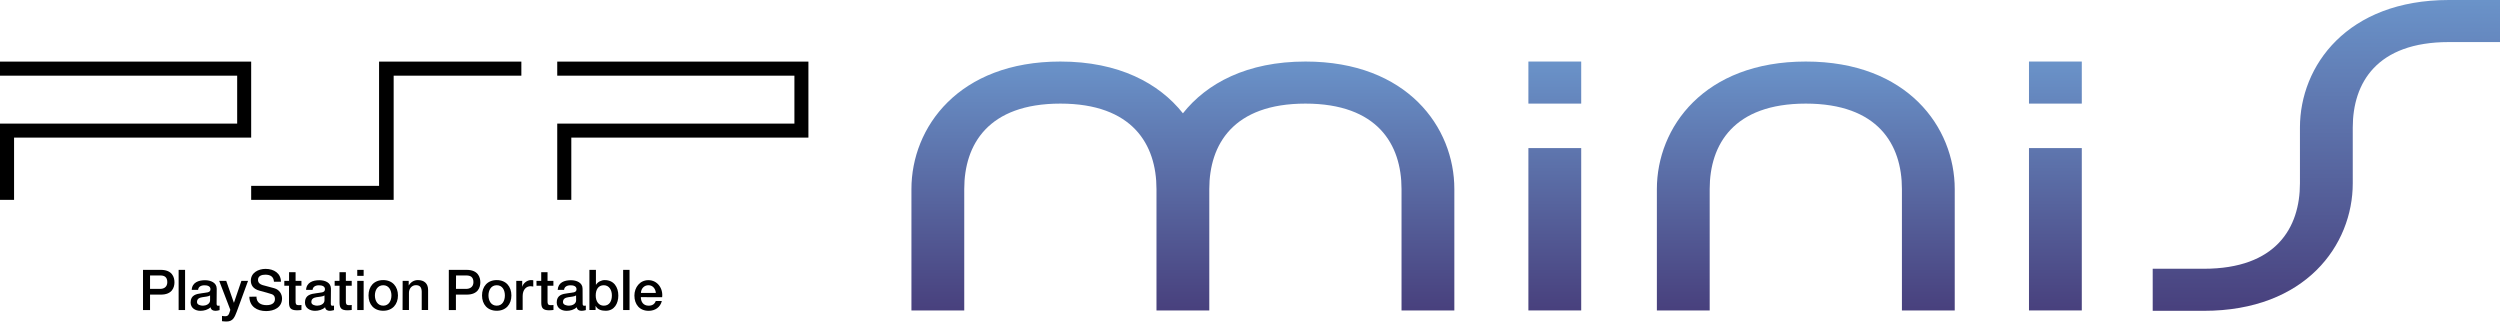 <?xml version="1.0" encoding="utf-8"?>
<!-- Generator: Adobe Illustrator 26.0.3, SVG Export Plug-In . SVG Version: 6.00 Build 0)  -->
<svg version="1.1" id="Layer_1" xmlns="http://www.w3.org/2000/svg" xmlns:xlink="http://www.w3.org/1999/xlink" x="0px" y="0px"
	 viewBox="0 0 3839 493.8" style="enable-background:new 0 0 3839 493.8;" xml:space="preserve">
<style type="text/css">
	.st0{fill:url(#SVGID_1_);}
	.st1{fill:url(#SVGID_00000075869852068139062730000013543999808983939971_);}
	.st2{fill:url(#SVGID_00000093860368445346505640000004910596772630220165_);}
	.st3{fill:url(#SVGID_00000138560509927399389980000004308021860691459209_);}
	.st4{fill:url(#SVGID_00000044890265475498789800000007377155730165890980_);}
	.st5{fill:url(#SVGID_00000112611053767715951930000017785530887783127433_);}
	.st6{fill:url(#SVGID_00000037669839051994686350000014613386761177072572_);}
	.st7{fill:url(#SVGID_00000071550832007398611570000006478356352696945550_);}
	.st8{fill:url(#SVGID_00000044872683693317763740000012410707706458262452_);}
	.st9{fill:url(#SVGID_00000013185511197804046840000016974736375935996819_);}
	.st10{fill:url(#SVGID_00000163785296023496669490000004705798637620556687_);}
	.st11{fill:url(#SVGID_00000152970822127836436170000012512256694245185983_);}
	.st12{fill:url(#SVGID_00000047750838810678919690000015197497179678276797_);}
	.st13{fill:url(#SVGID_00000054263739597249112870000012016291921511000489_);}
	.st14{fill:url(#SVGID_00000049220639671569908610000009464634024009128885_);}
	.st15{fill:url(#SVGID_00000111174795060648558220000007836688763274085567_);}
	.st16{fill:url(#SVGID_00000139290975043079383550000015714524237586067872_);}
	.st17{fill:url(#SVGID_00000132076196470333157730000016786104970405937053_);}
	.st18{fill:url(#SVGID_00000078032289616826048030000008552948071986458765_);}
	.st19{fill:url(#SVGID_00000041290892915105448800000006051543343673096891_);}
	.st20{fill:url(#SVGID_00000031203364159690652070000017313738900993549458_);}
	.st21{fill:url(#SVGID_00000085235855500303658080000010092743361769998512_);}
	.st22{fill:url(#SVGID_00000168798113510448044770000001294285556352251555_);}
	.st23{fill:url(#SVGID_00000049906768588849422800000009521449641632546442_);}
	.st24{fill:url(#SVGID_00000091702036241700095490000013055715904434328976_);}
	.st25{fill:url(#SVGID_00000142893233501480667570000006766207319667038619_);}
	.st26{fill:url(#SVGID_00000162323547653202754450000011505084217611361454_);}
	.st27{fill:url(#SVGID_00000027584667805699591000000015153055760288800645_);}
	.st28{fill:url(#SVGID_00000107579181102116021690000013267580375640469904_);}
	.st29{fill:url(#SVGID_00000108281682301314704100000005716977692961601181_);}
	.st30{fill:url(#SVGID_00000109737667549827451710000006009066103798042008_);}
	.st31{fill:url(#SVGID_00000016761168355683724120000006590530453743159225_);}
	.st32{fill:url(#SVGID_00000103261351061150716550000011999040374991562901_);}
	.st33{fill:url(#SVGID_00000026123584513139053580000006513222819677177217_);}
	.st34{fill:url(#SVGID_00000087406478463598387250000007672527769216885151_);}
	.st35{fill:url(#SVGID_00000029745460888210928610000013735858393718894487_);}
	.st36{fill:url(#SVGID_00000062150218290383867410000012857011654383518353_);}
	.st37{fill:url(#SVGID_00000079467999484241454540000016322708851891571860_);}
	.st38{fill:url(#SVGID_00000016771041889617816710000014805231147669538952_);}
	.st39{fill:url(#SVGID_00000162331247341172627650000004906070455032191157_);}
	.st40{fill:url(#SVGID_00000082341236652578439920000012047440804570078612_);}
	.st41{fill:url(#SVGID_00000139995534580721594340000015219882001180655250_);}
	.st42{fill:url(#SVGID_00000012464481758114964540000005101810480962981016_);}
	.st43{fill:url(#SVGID_00000060721073404820782320000001855732901041629094_);}
	.st44{fill:url(#SVGID_00000173847338321093944100000017002353537928353932_);}
	.st45{fill:url(#SVGID_00000132791168876184338200000004807810102981501111_);}
	.st46{fill:url(#SVGID_00000095308137792912419670000007346068588249533836_);}
	.st47{fill:url(#SVGID_00000042015325911927855210000013728680367517123716_);}
	.st48{fill:url(#SVGID_00000138565842743757723540000010053130881354980263_);}
	.st49{fill:url(#SVGID_00000112599383839763779220000006836045240824409771_);}
	.st50{fill:#FFFFFF;}
	.st51{fill:url(#SVGID_00000107585876867460667870000002023762182227892149_);}
	.st52{fill:url(#SVGID_00000049918071544754260870000005127867757346674874_);}
	.st53{fill:url(#SVGID_00000054978927896479859930000002354943757593584550_);}
	.st54{fill:url(#SVGID_00000136410830828173577380000004249076642632694418_);}
	.st55{fill:url(#SVGID_00000076585491575190685740000011805600817737907080_);}
	.st56{fill:url(#SVGID_00000050632637045677395830000015334657307190950584_);}
	.st57{fill:url(#SVGID_00000168110100781778386970000004417866101660540074_);}
	.st58{fill:url(#SVGID_00000101076181883560159150000004092097178584539816_);}
	.st59{fill:url(#SVGID_00000047774647189977861610000009508872775861018024_);}
	.st60{fill:url(#SVGID_00000103954495493114397570000010727691491189624967_);}
	.st61{fill:url(#SVGID_00000080196989839877976280000011295178588560798393_);}
	.st62{fill:url(#SVGID_00000086652106085003541000000009269755274279805851_);}
	.st63{fill:url(#SVGID_00000043427821063267446350000012812880429706605191_);}
	.st64{fill:url(#SVGID_00000051345394747160730410000005398215872329511608_);}
	.st65{fill:url(#SVGID_00000085239298142402183130000012552532054104308642_);}
	.st66{fill:url(#SVGID_00000101815416719010641070000017156753764743269560_);}
	.st67{fill:url(#SVGID_00000055677236551861341730000001347298689665064851_);}
	.st68{fill:url(#SVGID_00000030473842678985963620000015262851533382977939_);}
	.st69{fill:url(#SVGID_00000114050252162336826600000004729326372734258570_);}
	.st70{fill:url(#SVGID_00000059309491415529463010000012698291649929519031_);}
	.st71{fill:url(#SVGID_00000069396153985744618410000013710284752759286449_);}
	.st72{fill:url(#SVGID_00000070837682339234795730000004888980865317103771_);}
	.st73{fill:url(#SVGID_00000056402332484011632490000015751375326585562792_);}
	.st74{fill:url(#SVGID_00000126285822618846791530000008016040513037681586_);}
	.st75{fill:url(#SVGID_00000155829496181838164030000000996937954426768555_);}
	.st76{fill:url(#SVGID_00000135682035847451539380000004935021813035566731_);}
	.st77{fill:url(#SVGID_00000067238545508949552640000013476272718539755937_);}
	.st78{fill:url(#SVGID_00000096029213431841604250000007094080242453811379_);}
	.st79{fill:url(#SVGID_00000098931968955212112000000012057673247512002232_);}
	.st80{fill:url(#SVGID_00000114790743541533763380000012329585210208013956_);}
	.st81{fill:url(#SVGID_00000137125795903730665380000006818910748910163862_);}
	.st82{fill:url(#SVGID_00000103953555035811206060000014222281856267370883_);}
	.st83{fill:url(#SVGID_00000003783654997535209130000003509296305058592702_);}
	.st84{fill:url(#SVGID_00000095326058785718678490000013911696569710482620_);}
	.st85{fill:url(#SVGID_00000113323808316315471580000003900912784735442608_);}
	.st86{fill:url(#SVGID_00000041983585721299311360000006190705131040141729_);}
	.st87{fill:url(#SVGID_00000101069811709667580790000016166010982526045583_);}
	.st88{fill:url(#SVGID_00000024700063735527039560000005744391741615104946_);}
	.st89{fill:url(#SVGID_00000060723311201944030720000004850847842072178860_);}
	.st90{fill:url(#SVGID_00000020359189300072645850000010513810251151029124_);}
	.st91{fill:url(#SVGID_00000091705878490070768960000008465400122821322161_);}
	.st92{fill:url(#SVGID_00000103959131728168422910000017888984469750089361_);}
	.st93{fill:url(#SVGID_00000075848133289664673410000003872004075729129900_);}
	.st94{fill:url(#SVGID_00000132087947655927976460000014689853906239133875_);}
	.st95{fill:url(#SVGID_00000098903086041492381870000003574158362687159455_);}
	.st96{fill:url(#SVGID_00000023959261737756188290000000914513017057387652_);}
	.st97{fill:url(#SVGID_00000014601747431460747320000008387543556308014222_);}
	.st98{fill:url(#SVGID_00000073690314500035815140000009957734623199596210_);}
	.st99{fill:url(#SVGID_00000133518809629256409050000018166826861455294624_);}
	.st100{fill:url(#SVGID_00000025420357074913622600000010773744818915609996_);}
</style>
<g>
	<g>
		
			<linearGradient id="SVGID_1_" gradientUnits="userSpaceOnUse" x1="1249.526" y1="13150.846" x2="1249.526" y2="13533.031" gradientTransform="matrix(1 0 0 -1 1523.5 13627.566)">
			<stop  offset="0" style="stop-color:#48407D"/>
			<stop  offset="1" style="stop-color:#6A93C9"/>
		</linearGradient>
		<path class="st0" d="M2773,94.5c-156.4,0-228.7,101.2-228.7,195.8v62.4v124h81.1v-124v-62.4c0-68.4,36.7-131.2,147.6-131.2
			s147.6,62.8,147.6,131.2v62.4v124h81.1v-124v-62.4C3001.6,195.7,2929.4,94.5,2773,94.5z"/>
		
			<linearGradient id="SVGID_00000158723633284606136700000018001320888259690424_" gradientUnits="userSpaceOnUse" x1="293.051" y1="13150.846" x2="293.051" y2="13533.031" gradientTransform="matrix(1 0 0 -1 1523.5 13627.566)">
			<stop  offset="0" style="stop-color:#48407D"/>
			<stop  offset="1" style="stop-color:#6A93C9"/>
		</linearGradient>
		<path style="fill:url(#SVGID_00000158723633284606136700000018001320888259690424_);" d="M2004.7,94.5
			c-89.7,0-151.6,33.3-188.2,79.5c-36.6-46.2-98.5-79.5-188.2-79.5c-156.4,0-228.7,101.2-228.7,195.8v62.4v124h81.1v-124v-62.4
			c0-68.4,36.7-131.2,147.6-131.2c110.9,0,147.6,62.8,147.6,131.2v62.4v124h81.1v-124v-62.4c0-68.4,36.7-131.2,147.6-131.2
			c110.9,0,147.6,62.8,147.6,131.2v62.4v124h81.1v-124v-62.4C2233.4,195.7,2161.1,94.5,2004.7,94.5z"/>
		<g>
			<g>
				
					<linearGradient id="SVGID_00000172432390237237496190000015716288725654926761_" gradientUnits="userSpaceOnUse" x1="864.004" y1="13150.846" x2="864.004" y2="13533.031" gradientTransform="matrix(1 0 0 -1 1523.5 13627.566)">
					<stop  offset="0" style="stop-color:#48407D"/>
					<stop  offset="1" style="stop-color:#6A93C9"/>
				</linearGradient>
				<path style="fill:url(#SVGID_00000172432390237237496190000015716288725654926761_);" d="M2347,476.7h81.1V227.4H2347V476.7z
					 M2347,94.5v64.6h81.1V94.5H2347z"/>
			</g>
		</g>
		<g>
			<g>
				
					<linearGradient id="SVGID_00000073693916816847960540000008520430970131784081_" gradientUnits="userSpaceOnUse" x1="1632.723" y1="13150.846" x2="1632.723" y2="13533.031" gradientTransform="matrix(1 0 0 -1 1523.5 13627.566)">
					<stop  offset="0" style="stop-color:#48407D"/>
					<stop  offset="1" style="stop-color:#6A93C9"/>
				</linearGradient>
				<path style="fill:url(#SVGID_00000073693916816847960540000008520430970131784081_);" d="M3115.7,476.7h81.1V227.4h-81.1V476.7z
					 M3115.7,94.5v64.6h81.1V94.5H3115.7z"/>
			</g>
		</g>
		
			<linearGradient id="SVGID_00000072255031947414442790000006964589000842270339_" gradientUnits="userSpaceOnUse" x1="2048.88" y1="13150.138" x2="2048.88" y2="13627.566" gradientTransform="matrix(1 0 0 -1 1523.5 13627.566)">
			<stop  offset="0" style="stop-color:#48407D"/>
			<stop  offset="1" style="stop-color:#6A93C9"/>
		</linearGradient>
		<path style="fill:url(#SVGID_00000072255031947414442790000006964589000842270339_);" d="M3760.5,0
			c-156.4,0-228.7,101.2-228.7,195.8v85.7c0,68.4-36.7,131.2-147.6,131.2h-78.5v64.6h78.5c156.4,0,228.7-101.2,228.7-195.8v-85.7
			c0-68.4,36.7-131.2,147.6-131.2h78.5V0H3760.5z"/>
	</g>
	<g>
		<g>
			<g>
				<path d="M219.6,414.4h27.3c17.6,0,21,11.3,21,19.1c0,7.7-3.4,19-21,18.9h-16.5v23.7h-10.8V414.4z M230.4,443.6h15.8
					c4.8,0,10.7-2.4,10.7-10.3c0-8.2-4.9-10.3-10.5-10.3h-16V443.6z"/>
				<g>
					<rect x="274.3" y="414.4" width="9.9" height="61.7"/>
				</g>
				<path d="M332.6,466.1c0,2.4,0.5,3.4,2.3,3.4c0.5,0,1.3,0,2.3-0.2v6.9c-1.4,0.5-4.5,1.1-6.1,1.1c-4,0-7-1.4-7.8-5.5
					c-3.9,3.9-10.1,5.5-15.4,5.5c-8.1,0-15.2-4.3-15.2-12.9c0-11.3,8.8-13.1,17.2-14.1c6.9-1.3,13.3-0.4,13.3-6.2c0-5-5.3-6-9.1-6
					c-5.6,0-9.5,2.3-9.9,7h-9.8c0.7-11.4,10.5-14.8,20.4-14.8c8.6,0,18,3.6,18,13.1L332.6,466.1L332.6,466.1z M322.6,453.7
					c-3.1,1.9-7.7,1.9-12,2.7c-4.3,0.7-8.1,2.2-8.1,7.5c0,4.3,5.6,5.5,9.2,5.5c4.2,0,10.9-2.3,10.9-8.3L322.6,453.7L322.6,453.7z"/>
				<path d="M336.6,431.3h10.8l11.7,33.5h0.2l11.4-33.5h10.2l-17.3,47.2c-3.2,8-5.4,15.2-15.7,15.2c-2.4,0-4.6-0.2-7-0.5v-8.1
					c1.6,0.2,3.1,0.5,4.7,0.5c4.7,0,5.8-2.4,7-6.3l1.1-3.5L336.6,431.3z"/>
				<path d="M393.8,455.5c0,9.5,7,13.1,15.6,13.1c9.5,0,12.8-4.5,12.8-9.2c0-4.9-2.4-6.8-5-7.7c-4.3-1.6-9.8-2.8-18.2-5.2
					c-10.7-2.7-13.8-9.1-13.8-15.5c0-12.3,11.6-18.1,22.6-18.1c12.9,0,23.6,6.9,23.6,19.7h-10.7c-0.5-8.1-5.9-10.8-13.3-10.8
					c-5.1,0-11.2,1.6-11.2,7.9c0,4.5,3,6.9,7.1,8.1c1,0.2,14.6,3.9,17.8,4.8c8.1,2.2,12,9.2,12,15.7c0,13.8-12.2,19.4-24.4,19.4
					c-14,0-25.5-6.9-25.8-22L393.8,455.5L393.8,455.5z"/>
				<path d="M436.7,431.3h7.2v-13.3h10v13.3h9v7.5h-9v23.8c0,3.8,0.3,6,4.8,6c1.4,0,2.8,0,4.2-0.3v7.7c-2.2,0.2-4.3,0.5-6.6,0.5
					c-10.3,0-12.3-4-12.5-11.4v-26.3h-7.2V431.3z"/>
				<path d="M508,466.1c0,2.4,0.5,3.4,2.4,3.4c0.6,0,1.4,0,2.5-0.2v6.9c-1.6,0.5-4.7,1.1-6.2,1.1c-3.9,0-6.8-1.4-7.5-5.5
					c-3.9,3.9-10.3,5.5-15.4,5.5c-8.1,0-15.5-4.3-15.5-12.9c0-11.3,9-13.1,17.3-14.1c7-1.3,13.4-0.4,13.4-6.2c0-5-5.3-6-9.3-6
					c-5.3,0-9.3,2.3-9.7,7h-10c0.7-11.4,10.5-14.8,20.3-14.8c8.9,0,17.9,3.6,17.9,13.1L508,466.1L508,466.1z M498.3,453.7
					c-3,1.9-7.9,1.9-12.3,2.7c-4,0.7-7.9,2.2-7.9,7.5c0,4.3,5.8,5.5,8.9,5.5c4.5,0,11.3-2.3,11.3-8.3L498.3,453.7L498.3,453.7z"/>
				<path d="M513.8,431.3h7.5v-13.3h9.8v13.3h9v7.5h-9v23.8c0,3.8,0.4,6,4.7,6c1.6,0,2.9,0,4.3-0.3v7.7c-2.2,0.2-4.3,0.5-6.5,0.5
					c-10.1,0-12-4-12.2-11.4v-26.3h-7.5V431.3z"/>
				<path d="M548.6,414.4h9.8v9.2h-9.8V414.4z M548.6,431.3h9.8v44.8h-9.8V431.3z"/>
				<path d="M565.9,453.7c0-13.6,8.1-23.6,22.6-23.6c14.2,0,22.6,10,22.6,23.6c0,13.6-8.4,23.5-22.6,23.5
					C574,477.2,565.9,467.3,565.9,453.7 M601.1,453.7c0-7.9-3.9-15.7-12.5-15.7c-9,0-12.9,7.9-12.9,15.7c0,7.8,3.9,15.7,12.9,15.7
					C597.2,469.4,601.1,461.5,601.1,453.7"/>
				<path d="M618.3,431.3h9.3v6.7l0.2,0.2c3-5,7.9-8.1,13.9-8.1c9.8,0,15.7,5.3,15.7,15.1v30.8h-9.8v-28.2c-0.2-6.8-2.9-9.9-8.9-9.9
					c-6.3,0-10.7,5.3-10.7,11.7v26.4h-9.8L618.3,431.3L618.3,431.3z"/>
				<path d="M689.2,414.4h27.3c17.6,0,21.1,11.3,21.1,19.1c0,7.7-3.4,19-21.1,18.9h-16.4v23.7h-10.9L689.2,414.4L689.2,414.4z
					 M700.2,443.6H716c4.9,0,11-2.4,11-10.3c0-8.2-4.9-10.3-10.8-10.3h-15.9L700.2,443.6L700.2,443.6z"/>
				<path d="M740.2,453.7c0-13.6,8.3-23.6,22.6-23.6c14.3,0,22.5,10,22.5,23.6c0,13.6-8.3,23.5-22.5,23.5
					C748.5,477.2,740.2,467.3,740.2,453.7 M775.3,453.7c0-7.9-3.6-15.7-12.5-15.7c-8.9,0-12.7,7.9-12.7,15.7
					c0,7.8,3.8,15.7,12.7,15.7C771.7,469.4,775.3,461.5,775.3,453.7"/>
				<path d="M792.8,431.3h9.1v8.8h0.2c1.1-4.8,7.1-10,13.2-10c2.1,0,2.7,0.2,3.6,0.3v9.6c-1.5-0.2-2.8-0.5-4-0.5
					c-6.8,0-12.3,5.2-12.3,15.2v21.2h-9.7L792.8,431.3L792.8,431.3z"/>
				<path d="M823.8,431.3h7.3v-13.3h9.7v13.3h9v7.5h-9v23.8c0,3.8,0.4,6,4.9,6c1.5,0,2.8,0,4.2-0.3v7.7c-2.2,0.2-4.3,0.5-6.5,0.5
					c-10.1,0-12.1-4-12.2-11.4v-26.3h-7.3L823.8,431.3L823.8,431.3z"/>
				<path d="M894.7,466.1c0,2.4,0.5,3.4,2.4,3.4c0.6,0,1.4,0,2.5-0.2v6.9c-1.5,0.5-4.6,1.1-6.3,1.1c-4,0-6.9-1.4-7.7-5.5
					c-4,3.9-10.1,5.5-15.5,5.5c-8.1,0-15.2-4.3-15.2-12.9c0-11.3,8.7-13.1,17.1-14.1c7.1-1.3,13.3-0.4,13.3-6.2c0-5-5.3-6-9.1-6
					c-5.6,0-9.6,2.3-10,7h-9.8c0.7-11.4,10.3-14.8,20.3-14.8c8.6,0,17.9,3.6,17.9,13.1L894.7,466.1L894.7,466.1z M884.6,453.7
					c-3,1.9-7.6,1.9-11.9,2.7c-4.4,0.7-8.2,2.2-8.2,7.5c0,4.3,5.7,5.5,9.2,5.5c4.4,0,11-2.3,11-8.3L884.6,453.7L884.6,453.7z"/>
				<path d="M905.1,414.4h10v22.8h0.2c2.7-4.4,8.2-7.1,13.3-7.1c14.1,0,20.9,10.8,20.9,23.8c0,12-6,23.3-19.3,23.3
					c-6,0-12.4-1.4-15.4-7.3h-0.2v6.1h-9.5V414.4z M927.2,438c-8.2,0-12.4,6.3-12.4,15.8c0,9,4.6,15.6,12.4,15.6
					c9.1,0,12.4-7.8,12.4-15.6C939.7,445.5,935.4,438,927.2,438"/>
				<g>
					<rect x="956.9" y="414.4" width="9.8" height="61.7"/>
				</g>
				<path d="M984.1,456.3c0,7.1,3.7,13.1,12,13.1c5.7,0,9.2-2.5,10.9-7.2h9.3c-2.2,9.6-10.4,15.1-20.2,15.1
					c-14,0-21.9-9.9-21.9-23.4c0-12.6,8.4-23.7,21.5-23.7c14,0,22.8,12.9,21.1,26.2L984.1,456.3L984.1,456.3z M1007.1,449.8
					c-0.4-6.1-4.5-11.8-11.3-11.8c-6.8,0-11.4,5.3-11.6,11.8H1007.1z"/>
			</g>
			<polygon points="364.2,189.8 0,189.8 0,306.9 21.6,306.9 21.6,211.3 385.7,211.3 385.7,94.6 0,94.6 0,116.2 364.2,116.2 			"/>
			<polygon points="1219.9,189.8 855.7,189.8 855.7,306.9 877.3,306.9 877.3,211.3 1241.4,211.3 1241.4,94.6 855.7,94.6 
				855.7,116.2 1219.9,116.2 			"/>
			<polygon points="385.7,306.9 604.5,306.9 604.5,116.2 800.6,116.2 800.6,94.6 582.1,94.6 582.1,285.4 385.7,285.4 			"/>
		</g>
	</g>
</g>
</svg>
